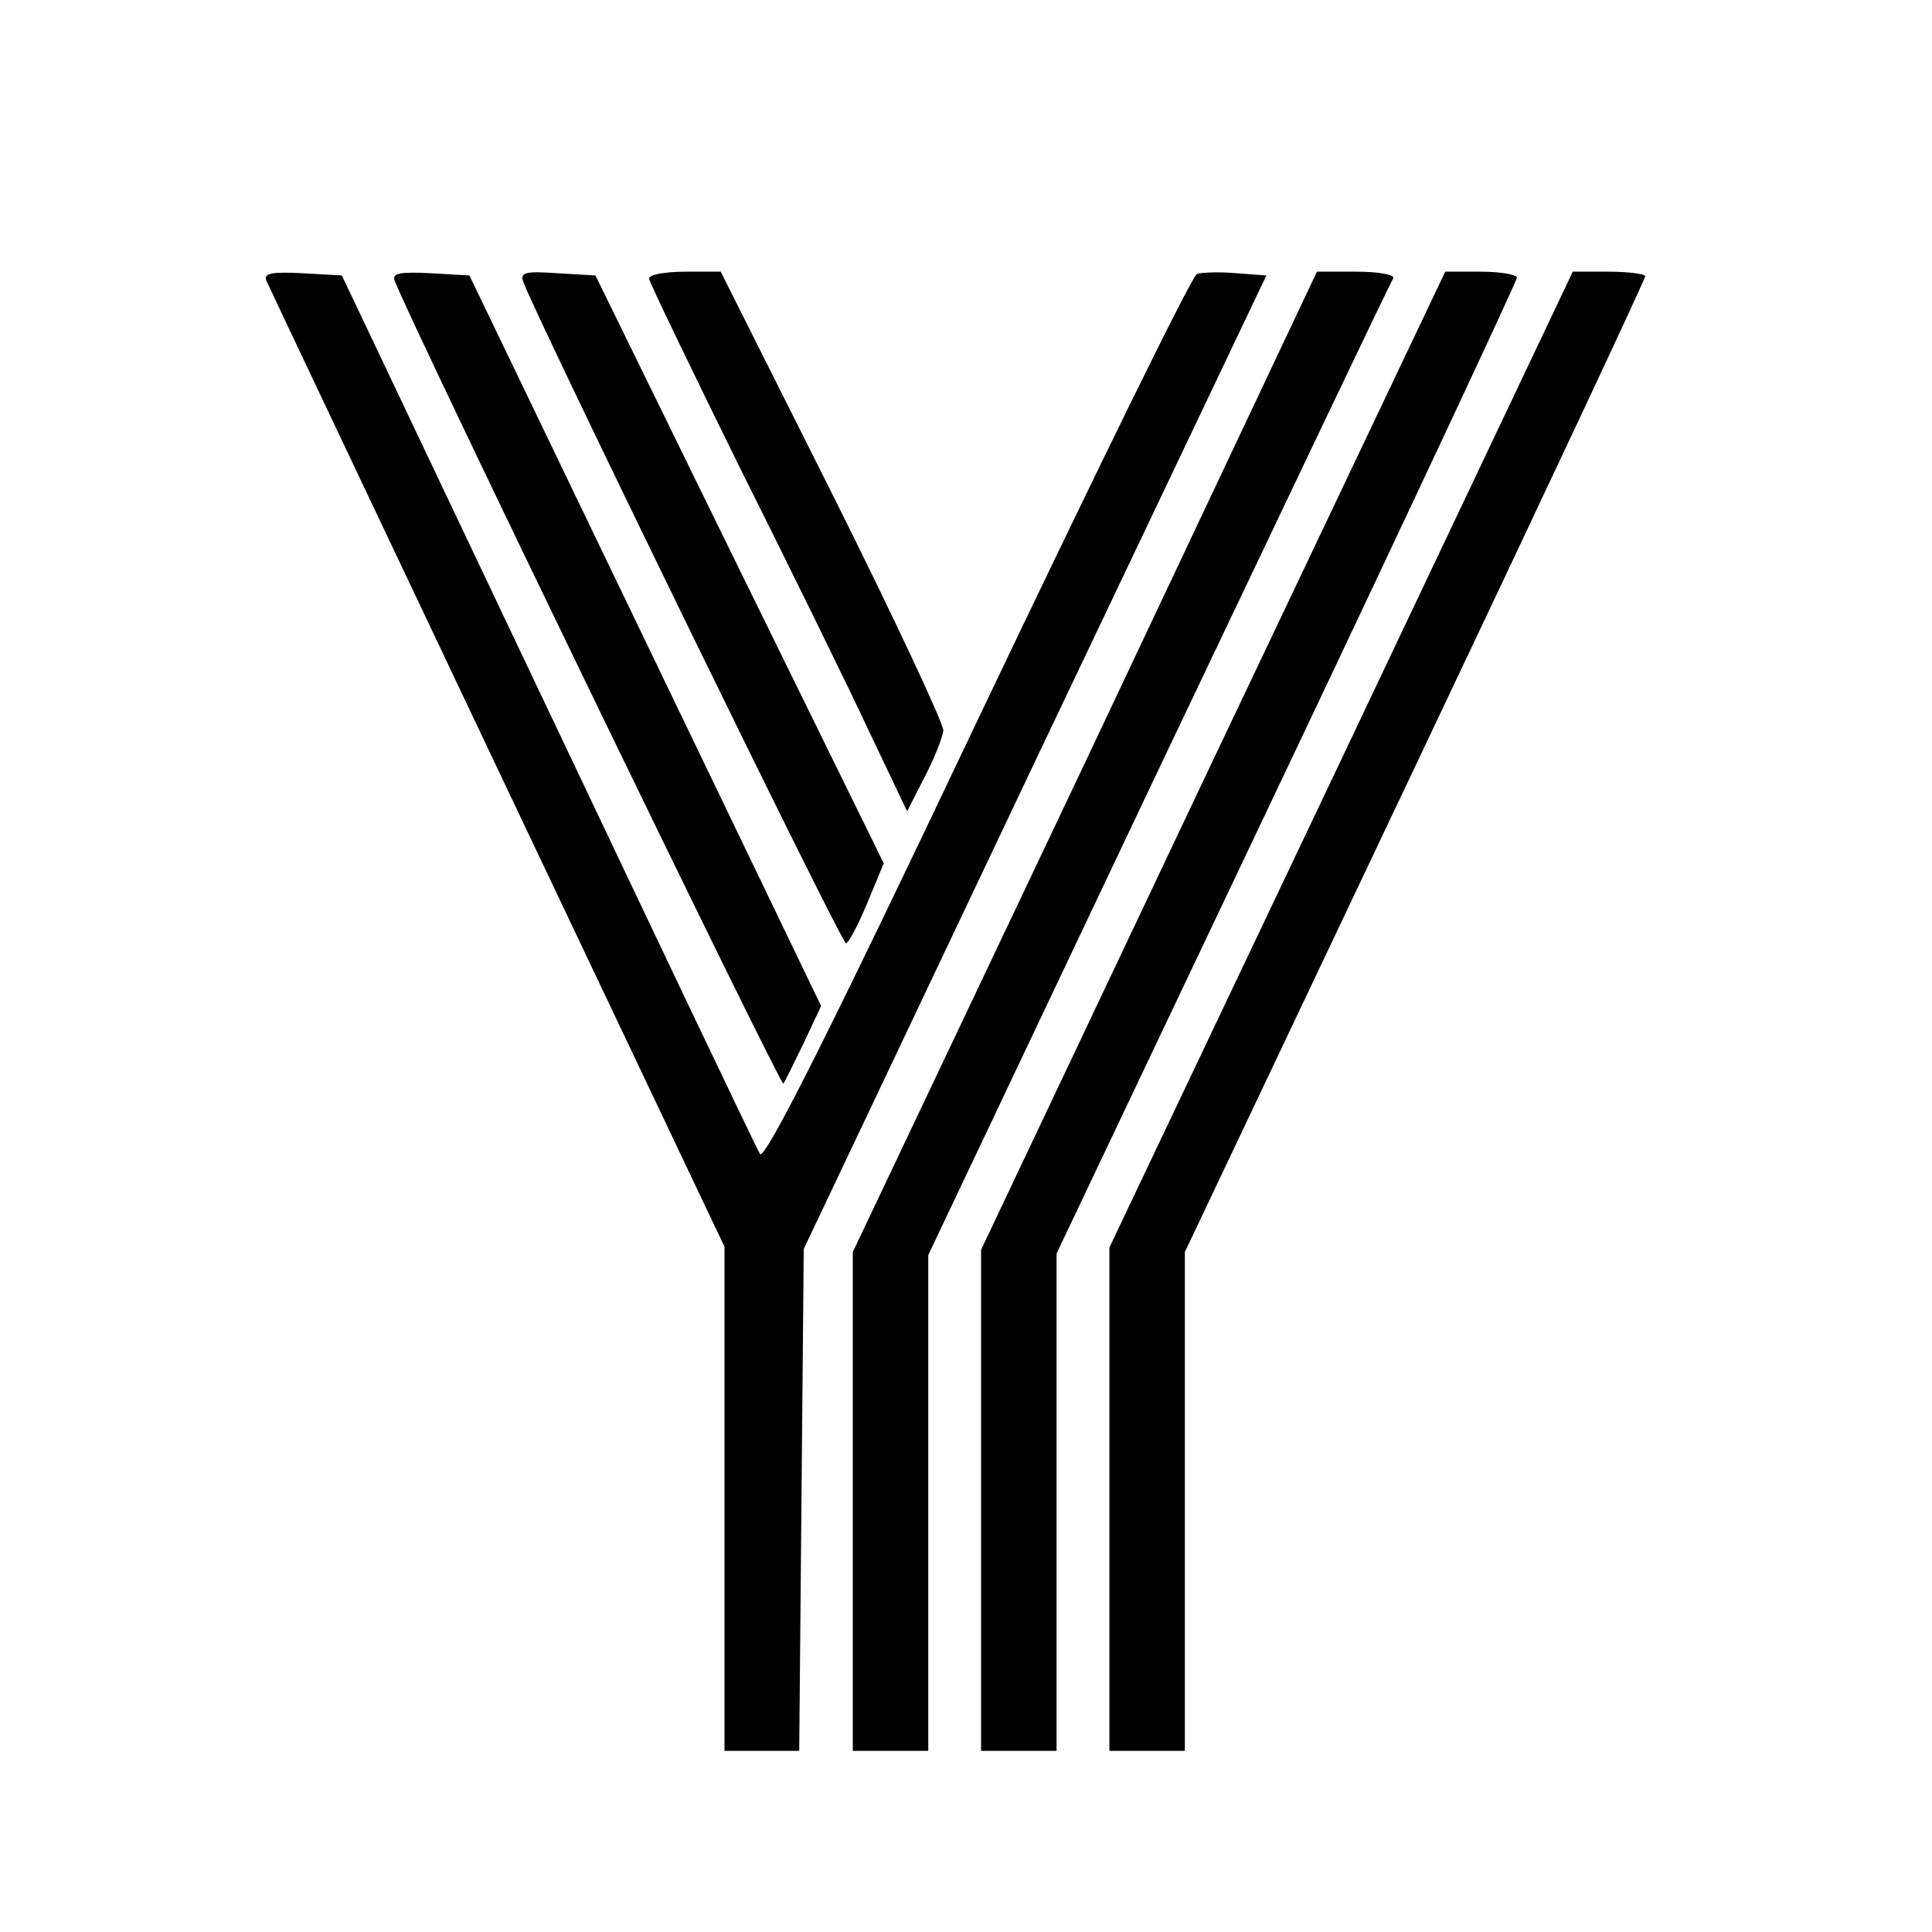 <?xml version="1.0" standalone="no"?>
<!DOCTYPE svg PUBLIC "-//W3C//DTD SVG 20010904//EN"
 "http://www.w3.org/TR/2001/REC-SVG-20010904/DTD/svg10.dtd">
<svg version="1.0" xmlns="http://www.w3.org/2000/svg"
 width="256pt" height="256pt" viewBox="0 0 256 256"
 preserveAspectRatio="xMidYMid meet">
<g transform="translate(0,256) scale(0.1,-0.1)"
fill="#000000" stroke="none">
<path d="M353 2188 c3 -7 141 -298 306 -646 l301 -634 0 -334 0 -334 50 0 49
0 3 332 3 333 306 645 307 645 -40 3 c-22 2 -46 1 -52 -1 -7 -3 -137 -269
-291 -592 -195 -411 -282 -584 -288 -574 -5 8 -131 273 -281 589 l-273 575
-53 3 c-40 2 -51 0 -47 -10z"/>
<path d="M523 2188 c21 -56 511 -1067 515 -1064 2 3 14 27 27 54 l23 49 -233
484 -233 484 -52 3 c-40 2 -51 0 -47 -10z"/>
<path d="M694 2185 c21 -55 421 -875 427 -875 3 0 16 24 28 53 l22 53 -191
389 -191 390 -51 3 c-43 3 -50 1 -44 -13z"/>
<path d="M860 2191 c0 -4 55 -118 121 -252 67 -134 144 -291 171 -349 l50
-105 23 45 c13 25 24 53 25 62 0 10 -66 151 -147 313 l-148 295 -47 0 c-27 0
-48 -4 -48 -9z"/>
<path d="M1438 1550 l-308 -649 0 -331 0 -330 50 0 50 0 0 328 0 329 305 643
c168 353 308 647 311 651 3 5 -19 9 -48 9 l-53 0 -307 -650z"/>
<path d="M1607 1552 l-307 -648 0 -332 0 -332 50 0 50 0 0 329 0 330 305 642
c168 354 305 647 305 651 0 4 -21 8 -48 8 l-47 0 -308 -648z"/>
<path d="M1777 1553 l-307 -646 0 -334 0 -333 50 0 50 0 0 331 0 330 305 643
c168 354 305 646 305 650 0 3 -22 6 -48 6 l-48 0 -307 -647z"/>
</g>
</svg>
